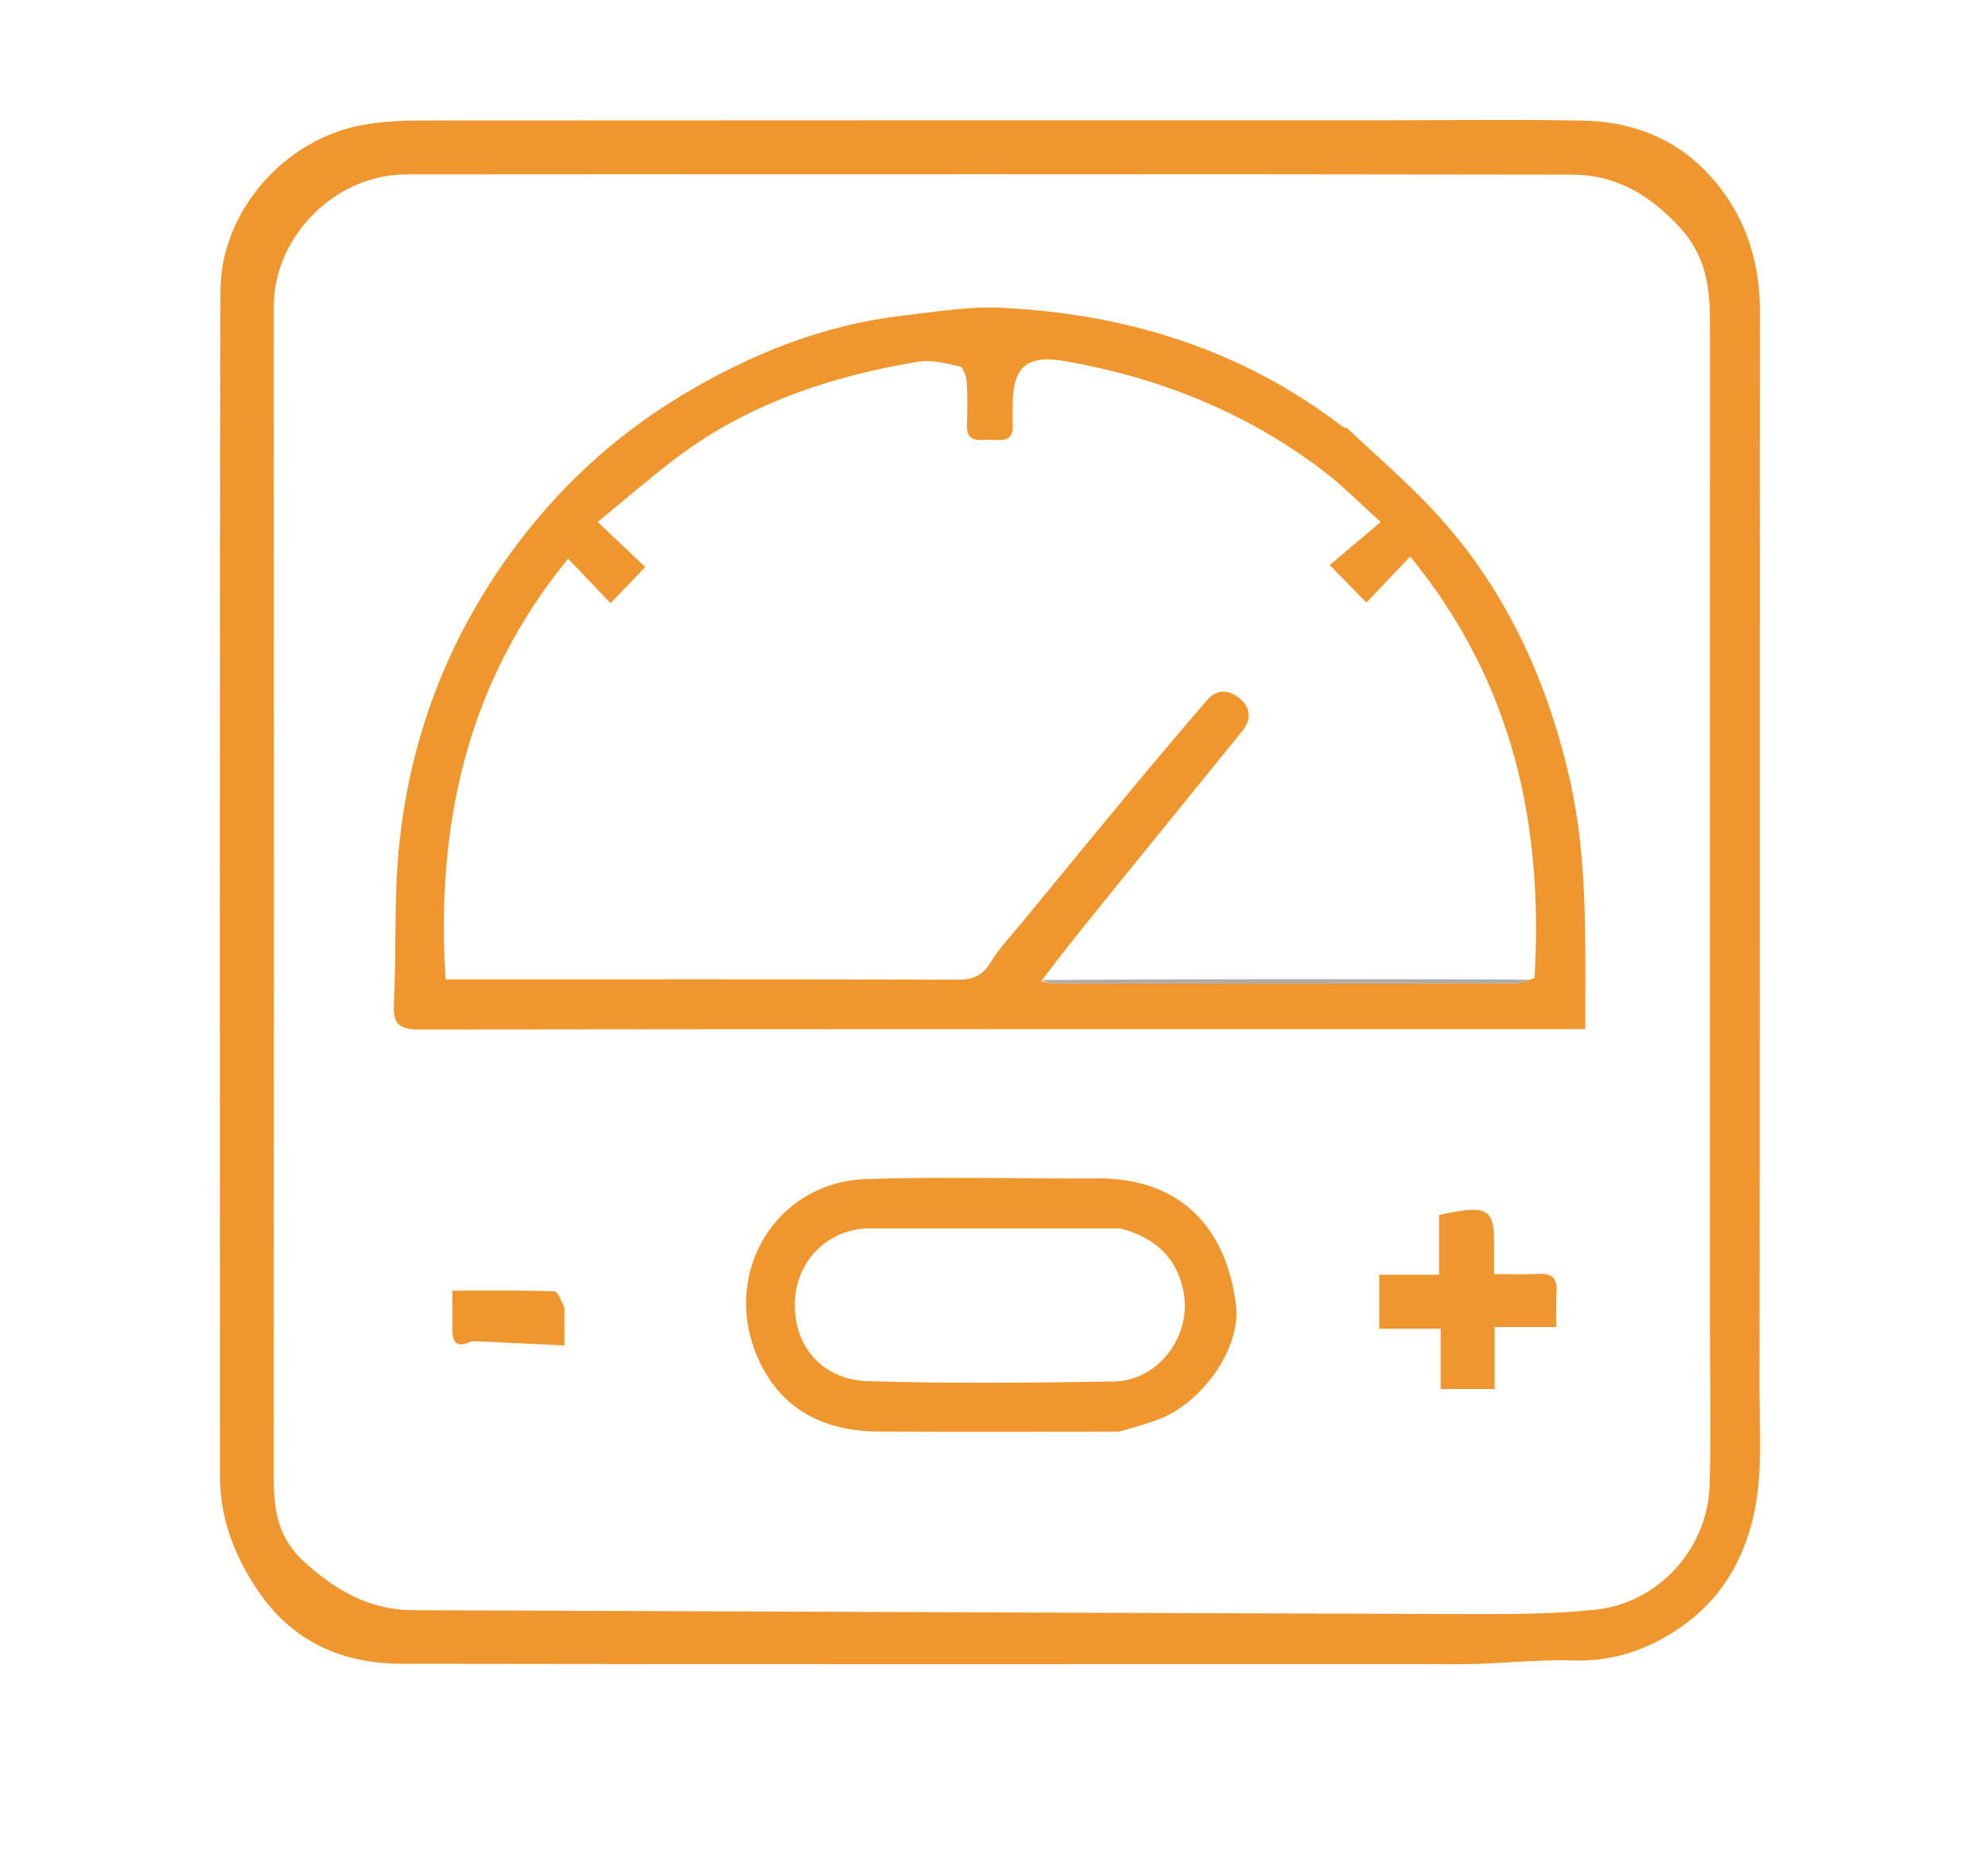 <svg version="1.1" id="Layer_1" xmlns="http://www.w3.org/2000/svg" xmlns:xlink="http://www.w3.org/1999/xlink" x="0px" y="0px"
	 width="100%" viewBox="0 0 479 446" enable-background="new 0 0 479 446" xml:space="preserve">
<path fill="none" opacity="1" stroke="none" 
	d="
M1,164 
	C1,109.333 1,55.167 1,1 
	C160.667,1 320.333,1 480,1 
	C480,149.667 480,298.333 480,447 
	C320.333,447 160.667,447 1,447 
	C1,352.833 1,258.667 1,164 
M330.5,29 
	C253.838,29 177.177,28.984 100.515,29.043 
	C96.26,29.046 91.951,29.344 87.759,30.052 
	C68.81,33.252 53.167,50.748 53.115,70.116 
	C52.861,165.276 53.005,260.436 52.993,355.597 
	C52.991,365.695 56.319,374.557 61.887,382.943 
	C70.279,395.581 82.345,400.907 96.846,400.932 
	C178.507,401.073 260.168,401 341.829,401 
	C346.34,401 350.854,401.112 355.36,400.973 
	C363.29,400.73 371.23,399.878 379.14,400.125 
	C387.479,400.385 394.825,398.261 401.921,394.072 
	C411.72,388.287 418.043,380.118 421.449,369.247 
	C425.014,357.867 423.923,346.258 423.938,334.728 
	C424.052,248.234 423.961,161.739 424.058,75.245 
	C424.068,66.326 422.165,57.745 417.849,50.338 
	C409.918,36.726 397.419,29.381 381.495,29.072 
	C364.836,28.749 348.166,29 330.5,29 
z"/>
<path fill="#EF962E" opacity="1" stroke="none" 
	d="
M331,29 
	C348.166,29 364.836,28.749 381.495,29.072 
	C397.419,29.381 409.918,36.726 417.849,50.338 
	C422.165,57.745 424.068,66.326 424.058,75.245 
	C423.961,161.739 424.052,248.234 423.938,334.728 
	C423.923,346.258 425.014,357.867 421.449,369.247 
	C418.043,380.118 411.72,388.287 401.921,394.072 
	C394.825,398.261 387.479,400.385 379.14,400.125 
	C371.23,399.878 363.29,400.73 355.36,400.973 
	C350.854,401.112 346.34,401 341.829,401 
	C260.168,401 178.507,401.073 96.846,400.932 
	C82.345,400.907 70.279,395.581 61.887,382.943 
	C56.319,374.557 52.991,365.695 52.993,355.597 
	C53.005,260.436 52.861,165.276 53.115,70.116 
	C53.167,50.748 68.81,33.252 87.759,30.052 
	C91.951,29.344 96.26,29.046 100.515,29.043 
	C177.177,28.984 253.838,29 331,29 
M412,318.5 
	C412,238.173 411.997,157.846 412.004,77.519 
	C412.005,69.163 411.035,61.637 404.717,54.779 
	C397.476,46.918 389.288,42.106 378.903,42.089 
	C285.245,41.937 191.585,41.968 97.926,42.029 
	C80.451,42.04 65.963,57.321 65.973,73.747 
	C66.029,167.74 66.021,261.732 65.962,355.725 
	C65.957,363.732 66.738,370.541 73.64,376.678 
	C81.377,383.557 89.242,387.978 99.586,388.015 
	C184.844,388.322 270.102,388.702 355.36,388.951 
	C365.116,388.979 374.937,388.914 384.617,387.867 
	C399.54,386.253 411.457,373.218 411.92,357.994 
	C412.31,345.174 412,332.332 412,318.5 
z"/>
<path fill="none" opacity="1" stroke="none" 
	d="
M412,319 
	C412,332.332 412.31,345.174 411.92,357.994 
	C411.457,373.218 399.54,386.253 384.617,387.867 
	C374.937,388.914 365.116,388.979 355.36,388.951 
	C270.102,388.702 184.844,388.322 99.586,388.015 
	C89.242,387.978 81.377,383.557 73.64,376.678 
	C66.738,370.541 65.957,363.732 65.962,355.725 
	C66.021,261.732 66.029,167.74 65.973,73.747 
	C65.963,57.321 80.451,42.04 97.926,42.029 
	C191.585,41.968 285.245,41.937 378.903,42.089 
	C389.288,42.106 397.476,46.918 404.717,54.779 
	C411.035,61.637 412.005,69.163 412.004,77.519 
	C411.997,157.846 412,238.173 412,319 
M324.351,103.06 
	C324.038,102.967 323.662,102.956 323.42,102.77 
	C299.188,84.178 271.377,75.62 241.263,74.163 
	C233.46,73.786 225.543,75.142 217.715,76.033 
	C198.474,78.221 180.884,85.316 164.44,95.173 
	C147.973,105.043 134.16,117.877 122.848,133.534 
	C107.609,154.625 98.772,178.124 96.166,203.813 
	C94.882,216.474 95.537,229.321 94.899,242.063 
	C94.647,247.111 96.538,248.096 101.171,248.089 
	C192.952,247.969 284.733,248 376.515,248 
	C378.27,248 380.025,248 381.981,248 
	C381.897,227.207 382.718,207.127 378.104,187.246 
	C372.467,162.958 362.306,141.105 345.203,122.827 
	C338.833,116.02 331.727,109.902 324.351,103.06 
M270.043,344.994 
	C273.107,344.002 276.221,343.14 279.227,341.996 
	C289.806,337.97 299.045,324.743 297.812,314.543 
	C295.521,295.585 284.078,283.845 264.541,283.973 
	C245.903,284.096 227.247,283.497 208.63,284.132 
	C187.025,284.868 174.061,306.448 182.23,326.364 
	C187.524,339.271 198.075,344.908 211.71,344.976 
	C230.847,345.072 249.986,344.999 270.043,344.994 
M360.001,298.625 
	C359.978,291.175 358,290.252 346.745,292.795 
	C346.745,297.408 346.745,302.145 346.745,307.192 
	C341.626,307.192 337.014,307.192 332.307,307.192 
	C332.307,311.59 332.307,315.645 332.307,320.202 
	C337.341,320.202 342.074,320.202 347.118,320.202 
	C347.118,325.318 347.118,329.931 347.118,334.731 
	C351.508,334.731 355.565,334.731 360.127,334.731 
	C360.127,329.738 360.127,324.997 360.127,319.785 
	C365.364,319.785 370.1,319.785 375,319.785 
	C375,316.625 374.848,313.957 375.038,311.313 
	C375.275,308.026 373.925,306.802 370.683,306.979 
	C367.247,307.166 363.794,307.021 360.001,307.021 
	C360.001,304.17 360.001,301.868 360.001,298.625 
M136,314.644 
	C135.182,313.432 134.399,311.194 133.542,311.166 
	C125.49,310.897 117.425,311.006 109.002,311.006 
	C109.002,314.483 109.013,317.431 108.999,320.38 
	C108.985,323.431 110.052,324.824 113.263,323.388 
	C113.931,323.089 114.821,323.215 115.603,323.25 
	C122.273,323.554 128.942,323.883 136,324.222 
	C136,320.829 136,318.212 136,314.644 
z"/>
<path fill="#EF962E" opacity="1" stroke="none" 
	d="
M324.654,103.265 
	C331.727,109.902 338.833,116.02 345.203,122.827 
	C362.306,141.105 372.467,162.958 378.104,187.246 
	C382.718,207.127 381.897,227.207 381.981,248 
	C380.025,248 378.27,248 376.515,248 
	C284.733,248 192.952,247.969 101.171,248.089 
	C96.538,248.096 94.647,247.111 94.899,242.063 
	C95.537,229.321 94.882,216.474 96.166,203.813 
	C98.772,178.124 107.609,154.625 122.848,133.534 
	C134.16,117.877 147.973,105.043 164.44,95.173 
	C180.884,85.316 198.474,78.221 217.715,76.033 
	C225.543,75.142 233.46,73.786 241.263,74.163 
	C271.377,75.62 299.188,84.178 323.42,102.77 
	C323.662,102.956 324.038,102.967 324.654,103.265 
M369.74,235.676 
	C371.935,198.552 364.473,164.29 339.782,134.105 
	C335.992,138.093 332.595,141.667 329.228,145.21 
	C326.422,142.34 323.92,139.781 320.393,136.173 
	C324.267,132.899 328.301,129.489 332.67,125.797 
	C327.778,121.4 323.611,117.104 318.904,113.518 
	C300.443,99.454 279.506,91.039 256.726,87.045 
	C247.37,85.405 244.001,88.291 244,97.86 
	C244,99.36 243.928,100.864 244.011,102.359 
	C244.253,106.725 241.12,106.007 238.537,105.979 
	C236.005,105.952 232.843,106.844 232.981,102.433 
	C233.09,98.936 233.149,95.424 232.922,91.939 
	C232.837,90.648 232.081,88.495 231.276,88.314 
	C227.945,87.565 224.346,86.634 221.082,87.181 
	C199.678,90.768 179.475,97.578 162.041,111.026 
	C156.01,115.678 150.237,120.665 144.002,125.781 
	C148.619,130.15 152.362,133.692 155.481,136.643 
	C152.705,139.535 150.201,142.143 147.108,145.364 
	C143.881,141.968 140.485,138.394 136.893,134.615 
	C112.558,164.393 105.011,198.563 107.351,236 
	C109.404,236 111.212,236 113.02,236 
	C152.182,236 191.345,235.953 230.506,236.078 
	C234.135,236.09 236.559,235.348 238.574,232.058 
	C240.792,228.437 243.799,225.292 246.515,221.982 
	C255.346,211.22 264.168,200.449 273.06,189.736 
	C278.932,182.661 284.87,175.638 290.875,168.676 
	C293.264,165.906 296.222,166.216 298.748,168.344 
	C301.361,170.546 301.572,173.375 299.355,176.114 
	C287.863,190.307 276.341,204.475 264.841,218.662 
	C260.208,224.379 255.606,230.121 250.849,236.47 
	C251.966,236.646 253.083,236.974 254.2,236.975 
	C291.051,237.003 327.902,237.008 364.753,236.964 
	C366.169,236.963 367.584,236.444 369.74,235.676 
z"/>
<path fill="#EF962E" opacity="1" stroke="none" 
	d="
M269.583,344.996 
	C249.986,344.999 230.847,345.072 211.71,344.976 
	C198.075,344.908 187.524,339.271 182.23,326.364 
	C174.061,306.448 187.025,284.868 208.63,284.132 
	C227.247,283.497 245.903,284.096 264.541,283.973 
	C284.078,283.845 295.521,295.585 297.812,314.543 
	C299.045,324.743 289.806,337.97 279.227,341.996 
	C276.221,343.14 273.107,344.002 269.583,344.996 
M269.974,296.005 
	C249.824,296.003 229.673,295.987 209.523,296.006 
	C199.66,296.016 191.628,303.777 191.507,314.182 
	C191.377,325.355 199.051,332.509 208.879,332.815 
	C228.677,333.432 248.511,333.219 268.324,332.911 
	C279.402,332.739 287.489,321.449 285.053,310.688 
	C283.278,302.852 278.304,298.286 269.974,296.005 
z"/>
<path fill="#EE962F" opacity="1" stroke="none" 
	d="
M360.001,299.095 
	C360.001,301.868 360.001,304.17 360.001,307.021 
	C363.794,307.021 367.247,307.166 370.683,306.979 
	C373.925,306.802 375.275,308.026 375.038,311.313 
	C374.848,313.957 375,316.625 375,319.785 
	C370.1,319.785 365.364,319.785 360.127,319.785 
	C360.127,324.997 360.127,329.738 360.127,334.731 
	C355.565,334.731 351.508,334.731 347.118,334.731 
	C347.118,329.931 347.118,325.318 347.118,320.202 
	C342.074,320.202 337.341,320.202 332.307,320.202 
	C332.307,315.645 332.307,311.59 332.307,307.192 
	C337.014,307.192 341.626,307.192 346.745,307.192 
	C346.745,302.145 346.745,297.408 346.745,292.795 
	C358,290.252 359.978,291.175 360.001,299.095 
z"/>
<path fill="#EF962E" opacity="1" stroke="none" 
	d="
M136,315.12 
	C136,318.212 136,320.829 136,324.222 
	C128.942,323.883 122.273,323.554 115.603,323.25 
	C114.821,323.215 113.931,323.089 113.263,323.388 
	C110.052,324.824 108.985,323.431 108.999,320.38 
	C109.013,317.431 109.002,314.483 109.002,311.006 
	C117.425,311.006 125.49,310.897 133.542,311.166 
	C134.399,311.194 135.182,313.432 136,315.12 
z"/>
<path fill="none" opacity="1" stroke="none" 
	d="
M250.99,235.851 
	C255.606,230.121 260.208,224.379 264.841,218.662 
	C276.341,204.475 287.863,190.307 299.355,176.114 
	C301.572,173.375 301.361,170.546 298.748,168.344 
	C296.222,166.216 293.264,165.906 290.875,168.676 
	C284.87,175.638 278.932,182.661 273.06,189.736 
	C264.168,200.449 255.346,211.22 246.515,221.982 
	C243.799,225.292 240.792,228.437 238.574,232.058 
	C236.559,235.348 234.135,236.09 230.506,236.078 
	C191.345,235.953 152.182,236 113.02,236 
	C111.212,236 109.404,236 107.351,236 
	C105.011,198.563 112.558,164.393 136.893,134.615 
	C140.485,138.394 143.881,141.968 147.108,145.364 
	C150.201,142.143 152.705,139.535 155.481,136.643 
	C152.362,133.692 148.619,130.15 144.002,125.781 
	C150.237,120.665 156.01,115.678 162.041,111.026 
	C179.475,97.578 199.678,90.768 221.082,87.181 
	C224.346,86.634 227.945,87.565 231.276,88.314 
	C232.081,88.495 232.837,90.648 232.922,91.939 
	C233.149,95.424 233.09,98.936 232.981,102.433 
	C232.843,106.844 236.005,105.952 238.537,105.979 
	C241.12,106.007 244.253,106.725 244.011,102.359 
	C243.928,100.864 244,99.36 244,97.86 
	C244.001,88.291 247.37,85.405 256.726,87.045 
	C279.506,91.039 300.443,99.454 318.904,113.518 
	C323.611,117.104 327.778,121.4 332.67,125.797 
	C328.301,129.489 324.267,132.899 320.393,136.173 
	C323.92,139.781 326.422,142.34 329.228,145.21 
	C332.595,141.667 335.992,138.093 339.782,134.105 
	C364.473,164.29 371.935,198.552 368.906,235.849 
	C363.919,236.015 359.767,236.006 355.615,236 
	C320.74,235.95 285.865,235.901 250.99,235.851 
z"/>
<path fill="#ACACAC" opacity="1" stroke="none" 
	d="
M250.919,236.16 
	C285.865,235.901 320.74,235.95 355.615,236 
	C359.767,236.006 363.919,236.015 368.536,236.094 
	C367.584,236.444 366.169,236.963 364.753,236.964 
	C327.902,237.008 291.051,237.003 254.2,236.975 
	C253.083,236.974 251.966,236.646 250.919,236.16 
z"/>
<path fill="none" opacity="1" stroke="none" 
	d="
M270.415,296.019 
	C278.304,298.286 283.278,302.852 285.053,310.688 
	C287.489,321.449 279.402,332.739 268.324,332.911 
	C248.511,333.219 228.677,333.432 208.879,332.815 
	C199.051,332.509 191.377,325.355 191.507,314.182 
	C191.628,303.777 199.66,296.016 209.523,296.006 
	C229.673,295.987 249.824,296.003 270.415,296.019 
z"/>
</svg>